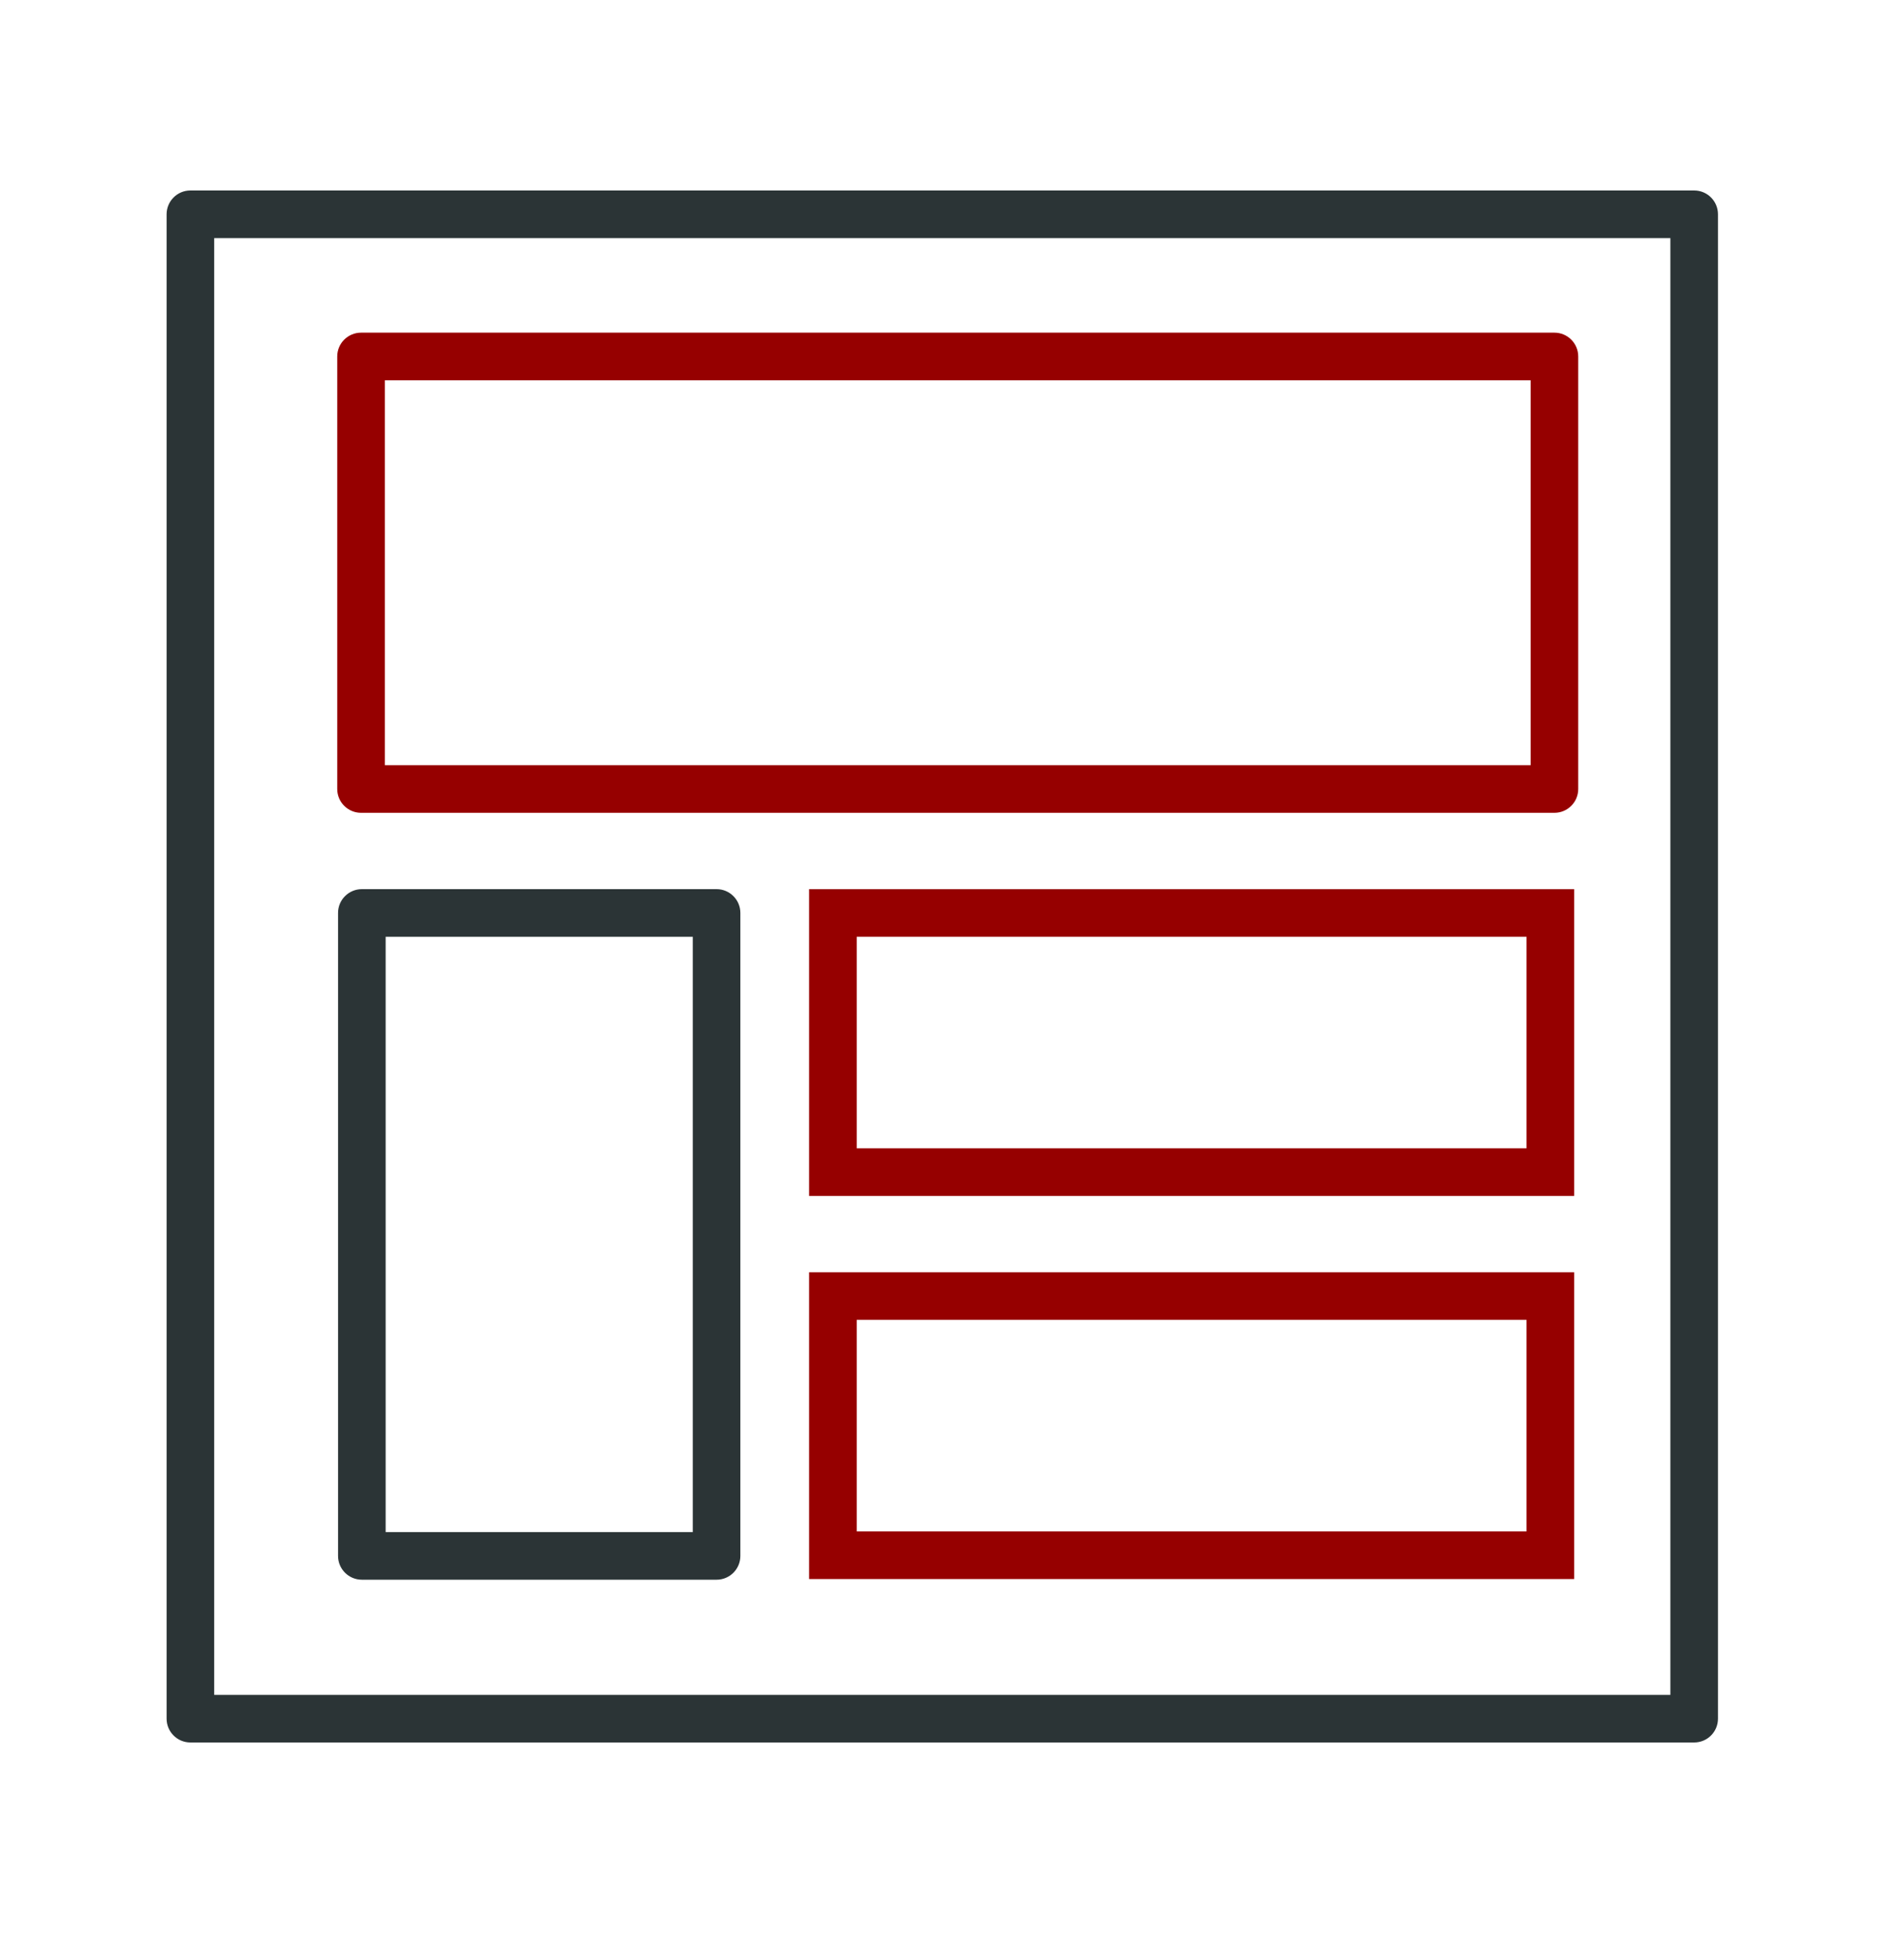 <svg width="40" height="41" viewBox="0 0 40 41" fill="none" xmlns="http://www.w3.org/2000/svg">
<path fill-rule="evenodd" clip-rule="evenodd" d="M3.5 4.5C3.5 4.224 3.724 4 4 4H35.592C35.868 4 36.092 4.224 36.092 4.5V36.092C36.092 36.368 35.868 36.592 35.592 36.592H4C3.724 36.592 3.5 36.368 3.5 36.092V4.5ZM4.5 5V35.592H35.092V5H4.5Z" fill="#2B3436"/>
<path fill-rule="evenodd" clip-rule="evenodd" d="M7.085 7.486C7.085 7.21 7.309 6.986 7.585 6.986H32.656C32.932 6.986 33.156 7.21 33.156 7.486V16.569C33.156 16.845 32.932 17.069 32.656 17.069H7.585C7.309 17.069 7.085 16.845 7.085 16.569V7.486ZM8.085 7.986V16.069H32.156V7.986H8.085Z" fill="#960000"/>
<path fill-rule="evenodd" clip-rule="evenodd" d="M7.102 19.172C7.102 18.896 7.326 18.672 7.602 18.672H15.054C15.33 18.672 15.554 18.896 15.554 19.172V32.674C15.554 32.95 15.33 33.174 15.054 33.174H7.602C7.326 33.174 7.102 32.95 7.102 32.674V19.172ZM8.102 19.672V32.174H14.554V19.672H8.102Z" fill="#2B3436"/>
<path fill-rule="evenodd" clip-rule="evenodd" d="M16.998 26.717H33.07V33.16H16.998V26.717ZM17.998 27.717V32.16H32.07V27.717H17.998Z" fill="#960000"/>
<path fill-rule="evenodd" clip-rule="evenodd" d="M16.998 18.672H33.07V25.115H16.998V18.672ZM17.998 19.672V24.115H32.07V19.672H17.998Z" fill="#960000"/>
</svg>
